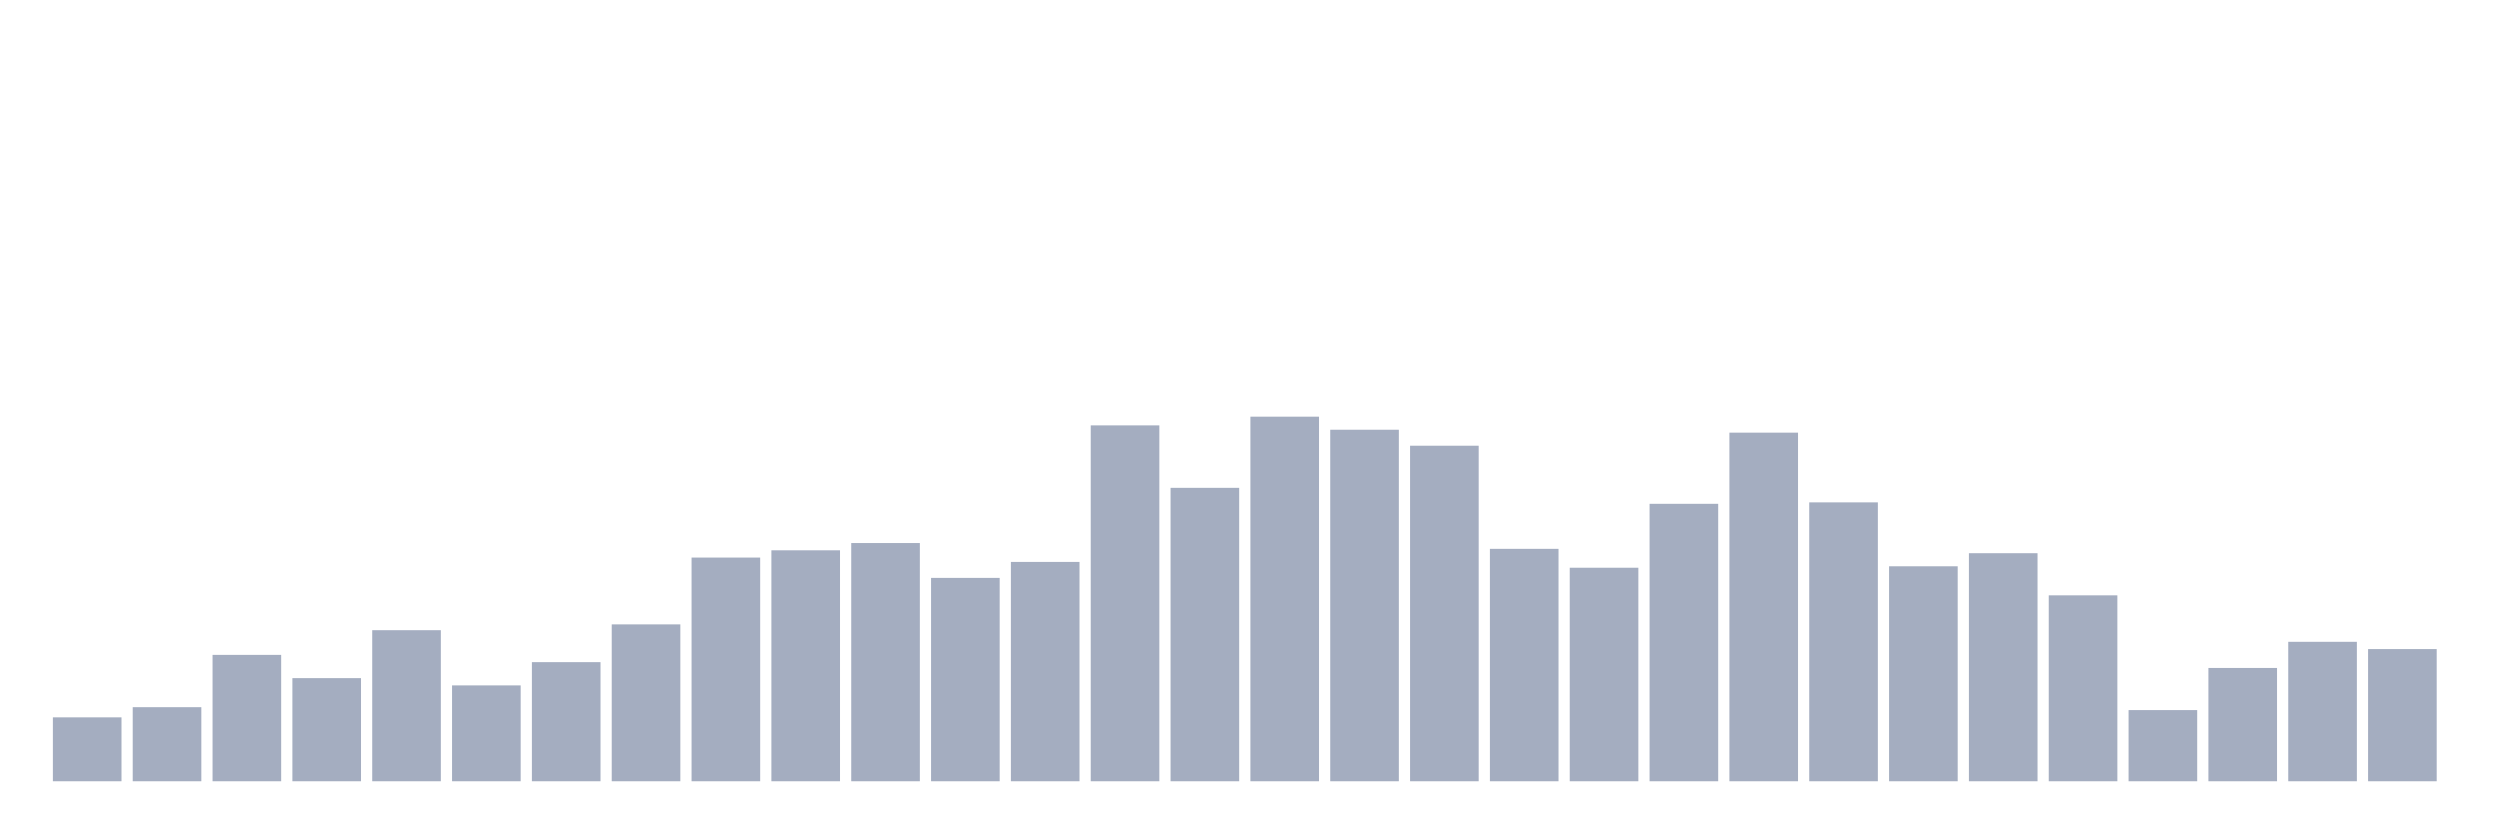 <svg xmlns="http://www.w3.org/2000/svg" viewBox="0 0 480 160"><g transform="translate(10,10)"><rect class="bar" x="0.153" width="13.175" y="127.729" height="12.271" fill="rgb(164,173,192)"></rect><rect class="bar" x="15.482" width="13.175" y="125.777" height="14.223" fill="rgb(164,173,192)"></rect><rect class="bar" x="30.81" width="13.175" y="115.737" height="24.263" fill="rgb(164,173,192)"></rect><rect class="bar" x="46.138" width="13.175" y="120.199" height="19.801" fill="rgb(164,173,192)"></rect><rect class="bar" x="61.466" width="13.175" y="110.996" height="29.004" fill="rgb(164,173,192)"></rect><rect class="bar" x="76.794" width="13.175" y="121.594" height="18.406" fill="rgb(164,173,192)"></rect><rect class="bar" x="92.123" width="13.175" y="117.131" height="22.869" fill="rgb(164,173,192)"></rect><rect class="bar" x="107.451" width="13.175" y="109.88" height="30.12" fill="rgb(164,173,192)"></rect><rect class="bar" x="122.779" width="13.175" y="97.052" height="42.948" fill="rgb(164,173,192)"></rect><rect class="bar" x="138.107" width="13.175" y="95.657" height="44.343" fill="rgb(164,173,192)"></rect><rect class="bar" x="153.436" width="13.175" y="94.263" height="45.737" fill="rgb(164,173,192)"></rect><rect class="bar" x="168.764" width="13.175" y="100.956" height="39.044" fill="rgb(164,173,192)"></rect><rect class="bar" x="184.092" width="13.175" y="97.888" height="42.112" fill="rgb(164,173,192)"></rect><rect class="bar" x="199.42" width="13.175" y="71.673" height="68.327" fill="rgb(164,173,192)"></rect><rect class="bar" x="214.748" width="13.175" y="83.665" height="56.335" fill="rgb(164,173,192)"></rect><rect class="bar" x="230.077" width="13.175" y="70" height="70" fill="rgb(164,173,192)"></rect><rect class="bar" x="245.405" width="13.175" y="72.51" height="67.49" fill="rgb(164,173,192)"></rect><rect class="bar" x="260.733" width="13.175" y="75.578" height="64.422" fill="rgb(164,173,192)"></rect><rect class="bar" x="276.061" width="13.175" y="95.378" height="44.622" fill="rgb(164,173,192)"></rect><rect class="bar" x="291.39" width="13.175" y="99.004" height="40.996" fill="rgb(164,173,192)"></rect><rect class="bar" x="306.718" width="13.175" y="86.733" height="53.267" fill="rgb(164,173,192)"></rect><rect class="bar" x="322.046" width="13.175" y="73.068" height="66.932" fill="rgb(164,173,192)"></rect><rect class="bar" x="337.374" width="13.175" y="86.454" height="53.546" fill="rgb(164,173,192)"></rect><rect class="bar" x="352.702" width="13.175" y="98.725" height="41.275" fill="rgb(164,173,192)"></rect><rect class="bar" x="368.031" width="13.175" y="96.215" height="43.785" fill="rgb(164,173,192)"></rect><rect class="bar" x="383.359" width="13.175" y="104.303" height="35.697" fill="rgb(164,173,192)"></rect><rect class="bar" x="398.687" width="13.175" y="126.335" height="13.665" fill="rgb(164,173,192)"></rect><rect class="bar" x="414.015" width="13.175" y="118.247" height="21.753" fill="rgb(164,173,192)"></rect><rect class="bar" x="429.344" width="13.175" y="113.227" height="26.773" fill="rgb(164,173,192)"></rect><rect class="bar" x="444.672" width="13.175" y="114.622" height="25.378" fill="rgb(164,173,192)"></rect></g></svg>